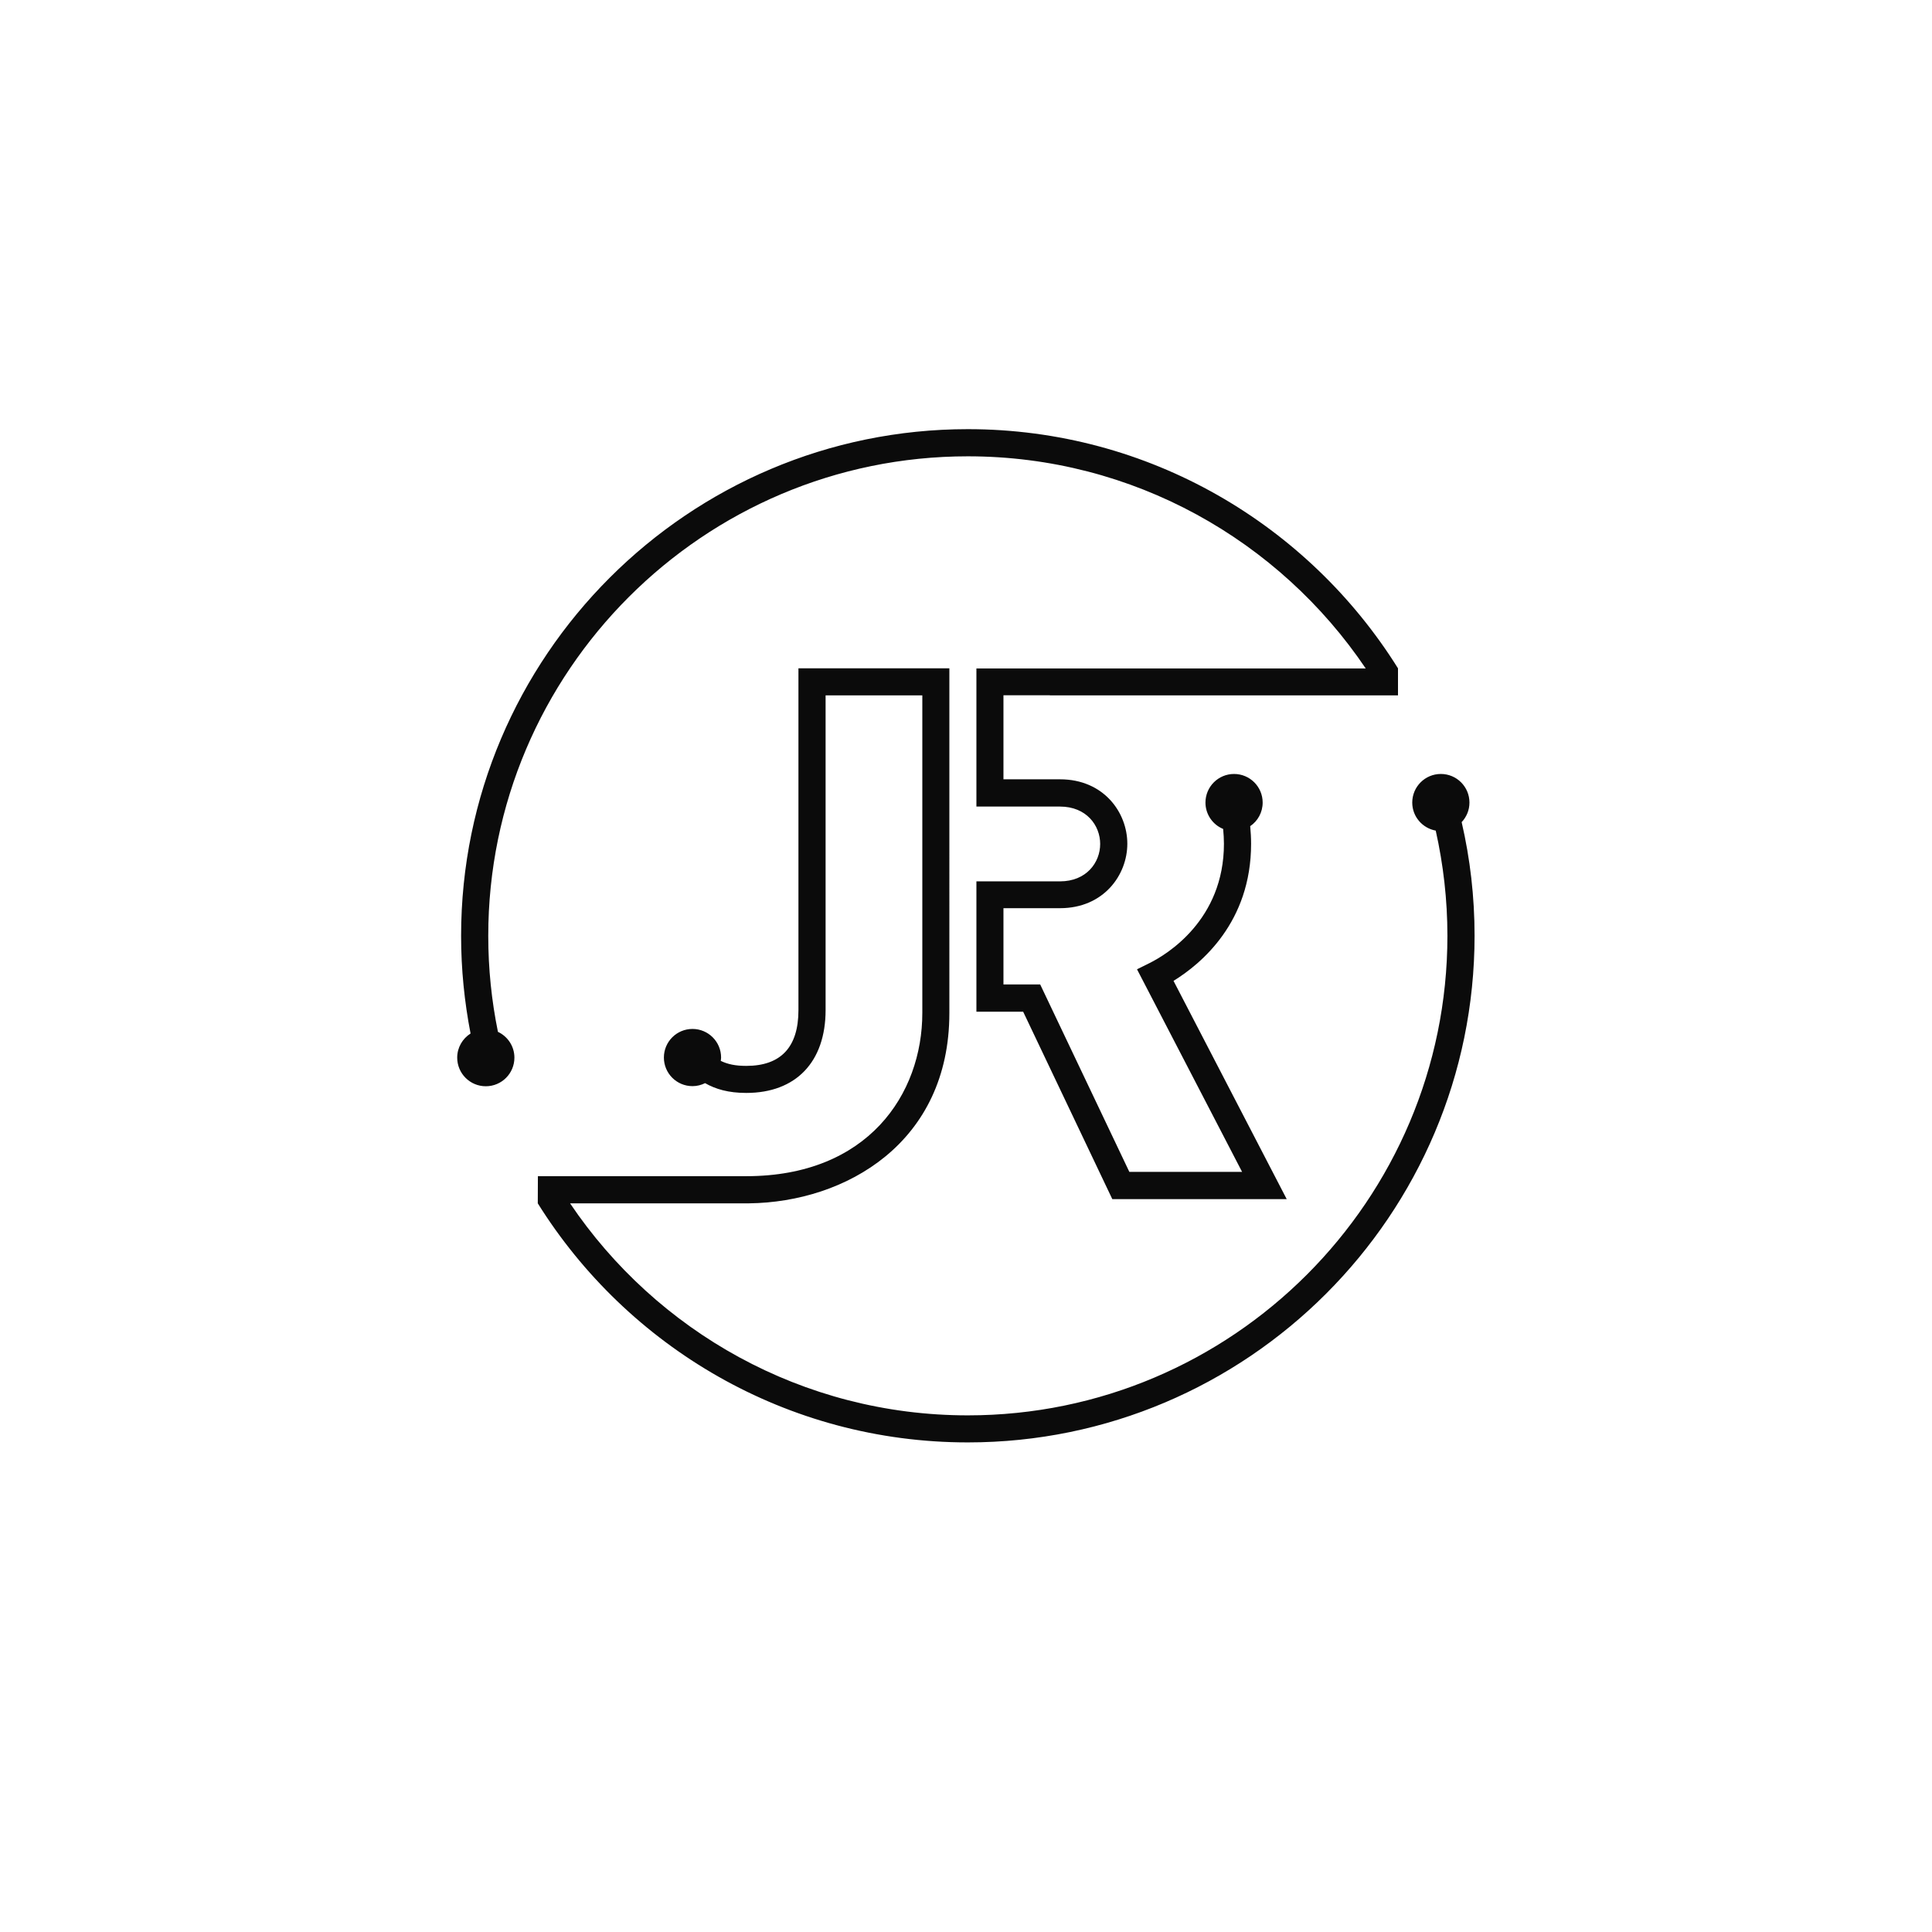 <?xml version="1.0" encoding="utf-8"?>
<!-- Generator: Adobe Illustrator 24.3.0, SVG Export Plug-In . SVG Version: 6.00 Build 0)  -->
<svg version="1.1" xmlns="http://www.w3.org/2000/svg" xmlns:xlink="http://www.w3.org/1999/xlink" x="0px" y="0px"
	 viewBox="0 0 173.59 173.59" style="enable-background:new 0 0 173.59 173.59;" xml:space="preserve">
<style type="text/css">
	.st0{fill:url(#SVGID_1_);}
	.st1{fill:none;stroke:#000000;stroke-width:5;}
	.st2{fill:#D6CFE7;}
	.st3{fill:#E2DDEE;}
	.st4{fill:#423354;}
	.st5{fill:#614778;}
	.st6{fill:#7B5C9B;}
	.st7{fill:#212637;}
	.st8{fill:#DADDE1;}
	.st9{fill:#F1F2F5;}
	.st10{fill:url(#SVGID_2_);}
	.st11{fill:url(#SVGID_3_);}
	.st12{fill:url(#SVGID_4_);}
	.st13{fill:url(#SVGID_5_);}
	.st14{fill:url(#SVGID_6_);}
	.st15{fill:url(#SVGID_7_);}
	.st16{fill:url(#SVGID_8_);}
	.st17{fill:url(#SVGID_9_);}
	.st18{fill:url(#SVGID_10_);}
	.st19{fill:url(#SVGID_11_);}
	.st20{fill:url(#SVGID_12_);}
	.st21{fill:#0B0B0B;}
</style>
<g id="Layer_1">
	<path class="st21" d="M109.57,72.48v-0.03h-0.01C109.56,72.45,109.57,72.46,109.57,72.48z M94.33,62.48h1.42h29.86v-2.43
		c-8.05-12.89-22.36-21.49-38.65-21.49c-25.1,0-45.53,20.42-45.53,45.53c0,3,0.3,5.93,0.85,8.77c-0.72,0.46-1.2,1.25-1.2,2.17
		c0,1.42,1.15,2.57,2.57,2.57c1.42,0,2.57-1.15,2.57-2.57c0-1.03-0.61-1.91-1.48-2.32c-0.57-2.79-0.87-5.67-0.87-8.62
		c0-23.76,19.33-43.09,43.09-43.09c14.87,0,28,7.57,35.75,19.06H95.75h-1.42h-6.6v12.41h7.51c2.37,0,3.61,1.69,3.61,3.36
		c0,1.67-1.24,3.36-3.61,3.36h-7.51v11.71h4.2l8.01,16.84h15.67l-10.17-19.61c2.49-1.53,6.97-5.27,6.97-12.31
		c0-0.53-0.03-1.06-0.08-1.59c0.68-0.46,1.12-1.24,1.12-2.12c0-1.42-1.15-2.57-2.57-2.57s-2.57,1.15-2.57,2.57
		c0,1.07,0.66,1.99,1.59,2.37c0.04,0.44,0.07,0.89,0.07,1.33c0,6.85-5.13,9.95-6.7,10.73l-1.11,0.55l9.44,18.2h-10.13l-8.01-16.84
		h-3.3v-6.85h5.08c3.93,0,6.05-2.99,6.05-5.79c0-2.81-2.12-5.79-6.05-5.79h-5.08v-7.55H94.33z M131.33,73.87
		c0.43-0.46,0.7-1.07,0.7-1.76c0-1.42-1.15-2.57-2.57-2.57s-2.57,1.15-2.57,2.57c0,1.26,0.91,2.3,2.11,2.52
		c0.68,3.04,1.05,6.2,1.05,9.45c0,23.76-19.33,43.09-43.09,43.09c-14.87,0-28-7.57-35.74-19.05h16.07v0
		c8.72-0.1,18.01-5.46,18.01-17.1V60.05H71.74v30.71c0,3.33-1.58,5.01-4.69,5.01c-0.98,0-1.67-0.15-2.29-0.45
		c0.01-0.1,0.03-0.19,0.03-0.3c0-1.42-1.15-2.57-2.57-2.57c-1.42,0-2.57,1.15-2.57,2.57c0,1.42,1.15,2.57,2.57,2.57
		c0.41,0,0.79-0.1,1.13-0.27c0.95,0.54,2.1,0.88,3.7,0.88c4.46,0,7.13-2.78,7.13-7.45V62.48h8.69v28.53
		c0,7.3-4.89,14.67-15.82,14.67H49.69h-1.36c0,0-0.01,1.61-0.01,2.44c8.05,12.89,22.36,21.48,38.64,21.48
		c25.1,0,45.53-20.42,45.53-45.53C132.49,80.57,132.09,77.15,131.33,73.87z"/>
</g>
<g id="Layer_2">
</g>
<g id="Animation">
</g>
</svg>

